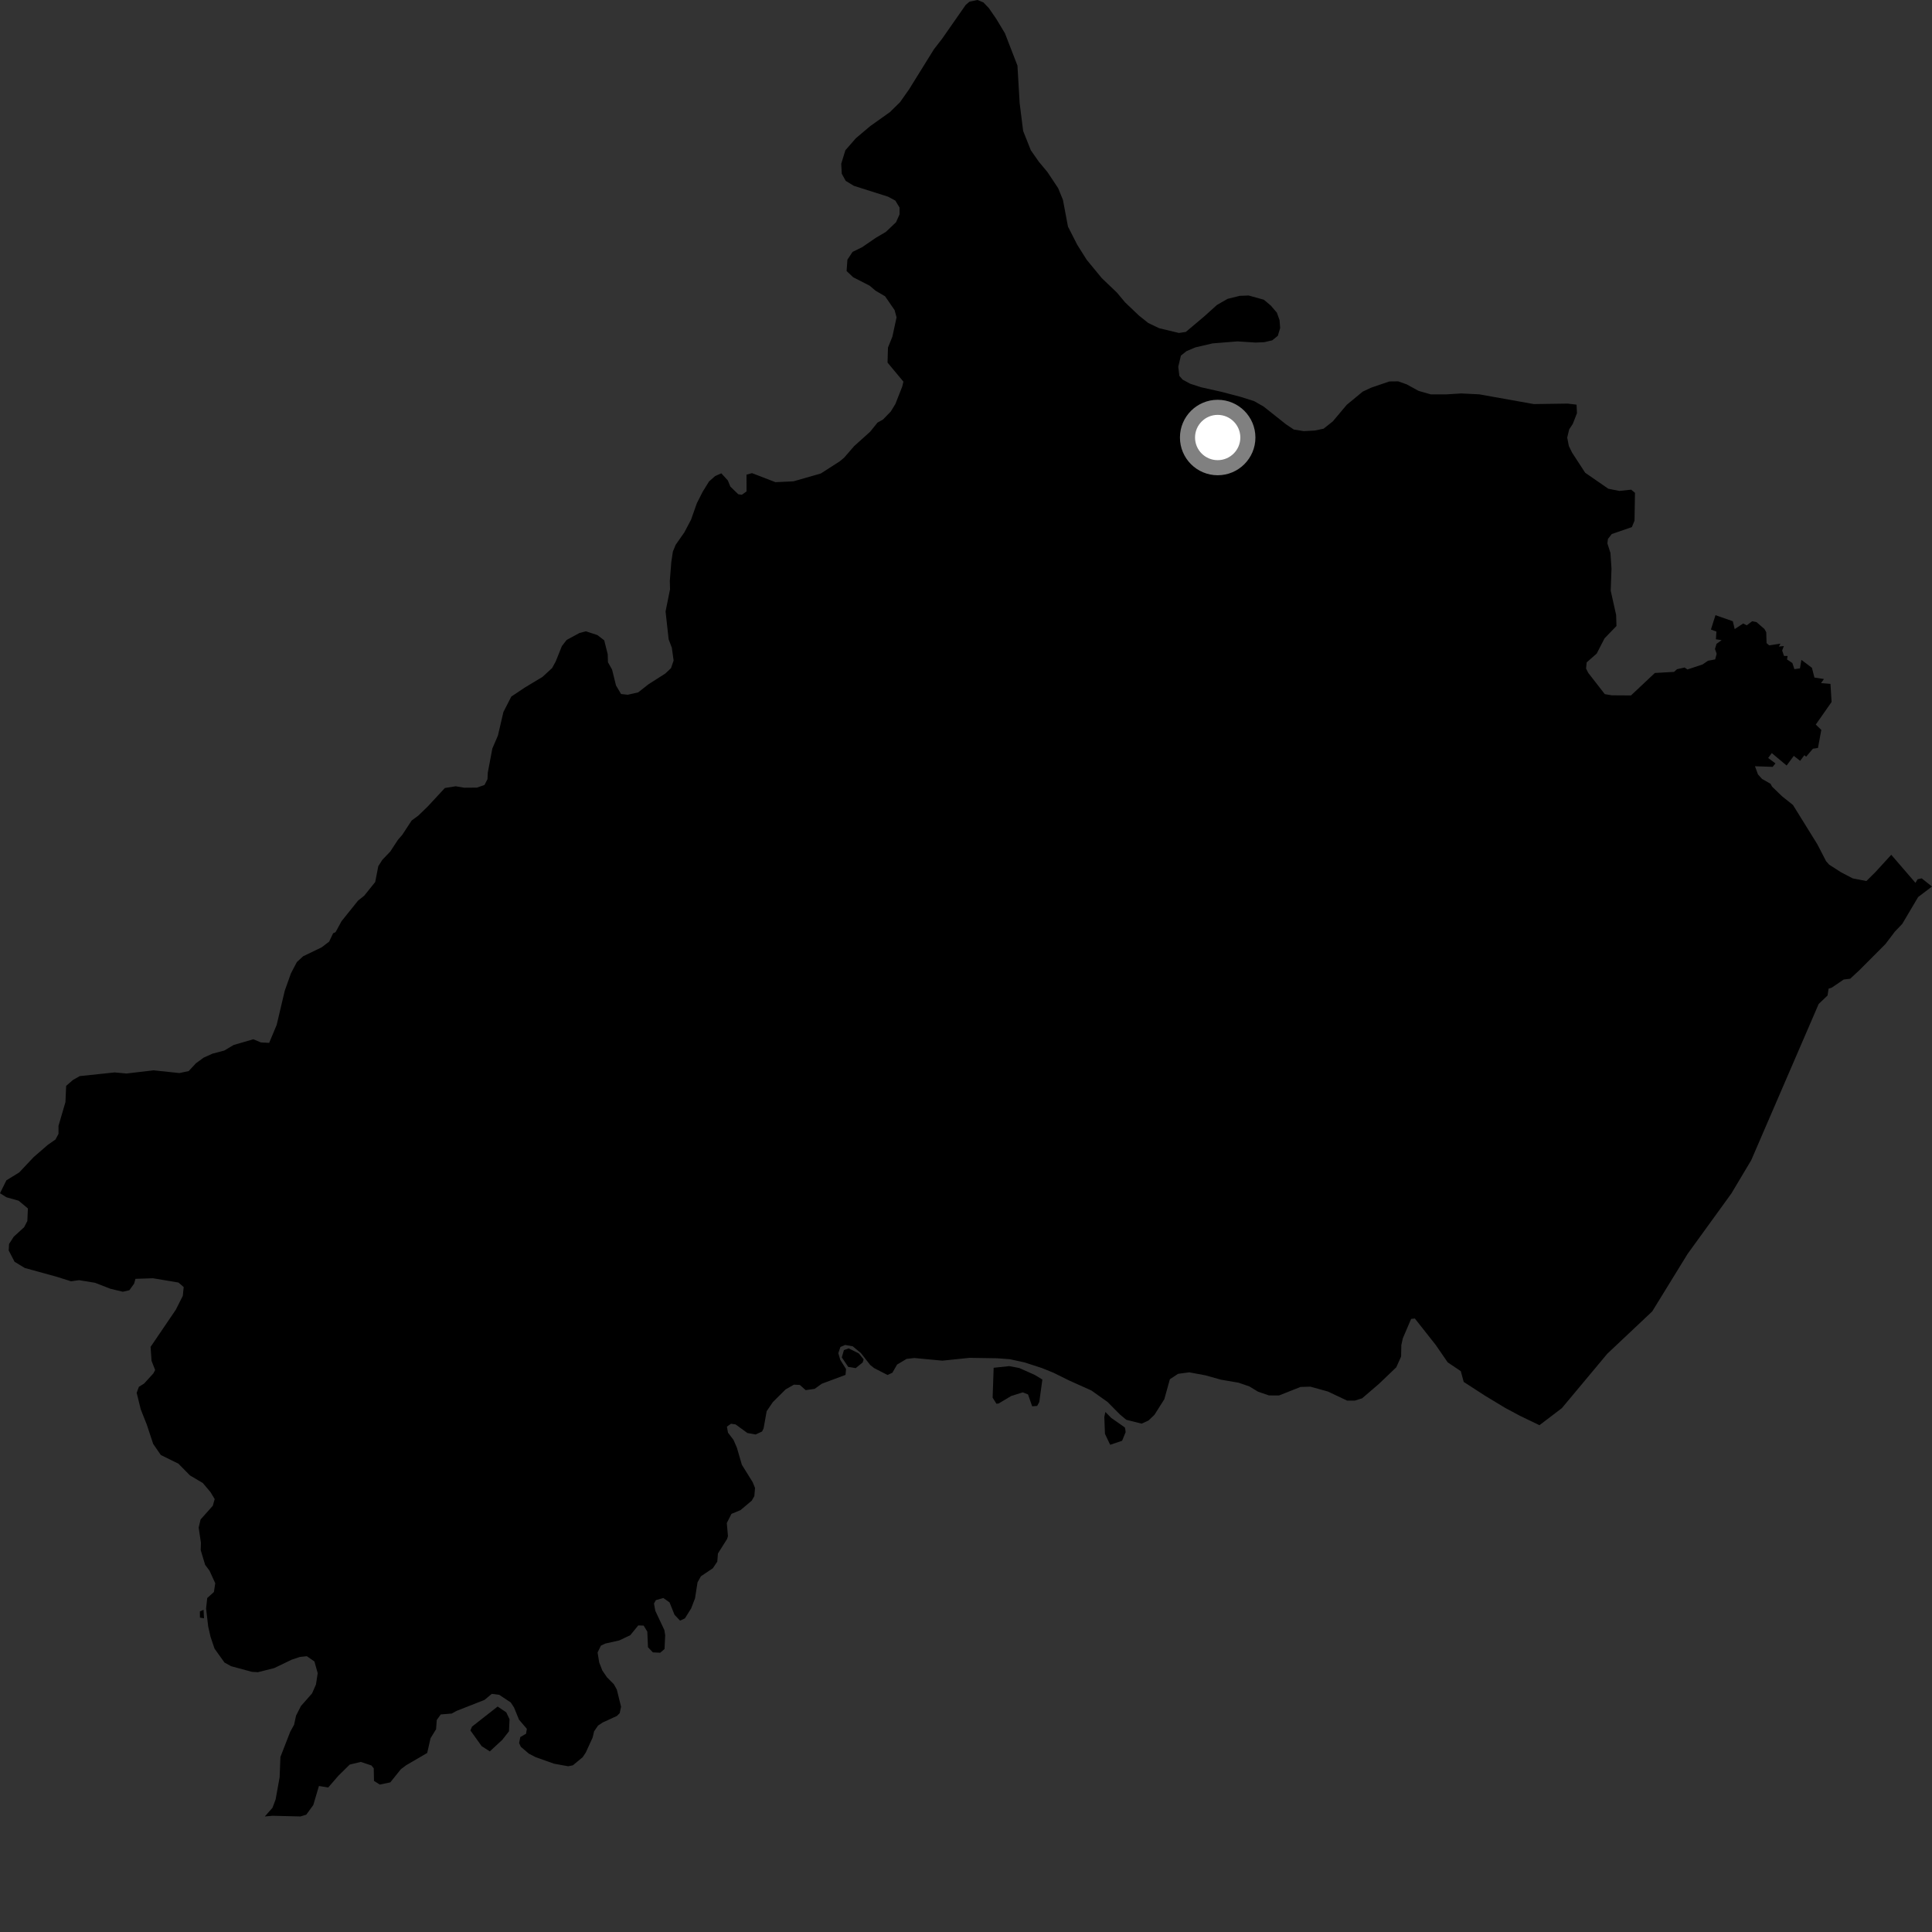 <?xml version="1.0" encoding="utf-8" ?>
<svg baseProfile="full" height="1024" version="1.1" width="1024" xmlns="http://www.w3.org/2000/svg" xmlns:ev="http://www.w3.org/2001/xml-events" xmlns:xlink="http://www.w3.org/1999/xlink"><rect width="100%" height="100%" fill="#333333" stroke="none"/><defs /><polygon fill="black" points="835.614,214.477 830.855,213.91 812.964,214.171 784.025,209.005 774.491,208.535 766.599,209.021 758.425,209.044 751.867,207.173 745.566,203.714 741.067,202.122 736.423,202.175 726.883,205.415 722.297,207.551 713.788,214.569 706.443,223.32 701.528,227.214 696.921,228.191 691.006,228.513 685.735,227.656 681.634,224.913 669.777,215.505 664.732,212.612 657.788,210.409 647.485,207.697 636.617,205.263 630.793,203.369 626.859,201.243 625.09,199.232 624.496,194.387 625.905,188.478 628.848,186.126 633.584,184.122 642.677,182.001 655.917,180.942 665.489,181.564 670.043,181.373 674.293,180.387 677.277,177.978 678.516,173.851 678.188,169.685 676.776,165.72 673.586,161.994 669.873,158.856 661.801,156.621 657.042,156.807 650.628,158.406 645.007,161.639 638.2,167.763 628.508,175.923 624.87,176.478 614.351,173.953 608.582,171.187 603.54,167.146 596.293,160.229 591.984,155.069 584.015,147.463 575.981,137.708 570.973,129.753 566.043,120.089 563.37,105.902 560.83,99.712 555.149,91.167 550.643,85.771 546.373,79.664 542.284,69.402 540.435,54.619 539.271,34.764 532.653,17.669 528.069,10.04 524.115,4.31 521.227,1.279 518.088,0.0 513.864,0.884 511.876,2.559 499.408,20.438 494.981,26.155 481.873,47.281 477.026,54.171 471.684,59.406 461.226,66.853 453.654,73.242 448.066,79.637 445.866,86.802 446.159,92.095 448.253,95.874 452.586,98.498 470.645,104.229 474.527,106.296 476.777,110 476.769,113.643 474.915,117.791 469.494,122.939 464.282,125.992 456.98,131.001 451.863,133.515 449.145,137.637 448.715,143.66 452.218,146.962 460.931,151.416 464.054,154.068 469.103,157.033 474.147,164.343 475.193,168.2 472.989,178.411 470.642,184.227 470.416,192.181 478.825,202.285 478.194,204.921 474.542,214.19 472.124,218.11 468.028,222.343 465.102,223.985 461.181,228.836 452.748,236.42 447.365,242.622 445.093,244.503 435.051,250.957 420.548,255.119 411.005,255.567 398.581,250.774 395.666,251.567 395.675,260.464 393.204,262.234 391.316,261.976 387.111,257.915 385.784,254.669 382.316,250.87 379.067,252.305 375.822,255.162 372.464,260.582 369.33,266.757 366.29,275.383 362.742,282.142 358.109,288.76 356.644,292.356 355.808,297.887 355.012,307.872 355.132,312.358 352.761,324.078 354.398,338.86 356.079,343.273 357.032,350.098 355.636,354.155 352.603,357.009 343.746,362.648 338.266,366.97 332.729,368.227 329.184,367.846 326.487,363.295 324.418,354.892 322.225,350.999 322.099,346.746 320.255,339.39 316.636,336.604 310.547,334.605 307.068,335.529 300.345,339.175 297.819,342.43 294.511,350.654 292.634,354.075 287.519,358.784 278.17,364.408 271.006,369.189 266.813,377.398 263.906,389.867 260.949,396.74 258.543,409.506 258.374,412.983 256.791,416.043 252.776,417.457 246.027,417.511 241.554,416.743 235.799,417.651 226.771,427.391 221.72,432.289 218.19,434.883 213.259,442.414 210.876,445.177 206.85,451.34 202.669,455.698 200.503,459.092 198.869,467.493 193.036,474.745 189.77,477.357 181.031,488.235 177.856,494.063 176.555,494.66 174.451,499.077 170.48,502.108 160.658,506.852 157.329,509.93 154.202,515.896 150.932,525.081 146.64,543.233 142.666,552.74 138.299,552.508 134.256,550.834 123.828,553.874 118.859,556.82 112.682,558.435 107.876,560.604 103.824,563.585 100.003,567.701 95.088,568.738 81.298,567.299 67.04,568.982 60.774,568.411 42.257,570.359 38.606,572.443 35.057,575.554 34.686,584.123 31.005,596.717 31.014,600.943 29.397,603.964 25.335,606.807 17.853,613.281 10.189,621.414 3.393,625.59 0.0,632.428 3.407,634.572 9.894,636.407 14.786,640.504 14.49,647.16 12.792,650.441 7.289,655.475 4.798,659.337 4.617,662.761 7.727,668.775 13.123,672.05 30.314,676.788 37.655,679.115 41.939,678.518 50.359,679.901 58.484,683.059 65.1,684.651 68.574,683.847 71.105,680.314 71.789,677.81 81.083,677.504 94.581,679.771 97.36,682.159 96.89,686.824 93.157,694.228 79.814,713.868 80.326,721.26 82.227,726.156 81.246,727.98 76.325,733.364 73.612,735.041 72.439,738.203 74.595,746.988 77.785,755.021 81.184,765.304 85.233,771.18 94.584,775.795 100.675,781.994 107.491,786.029 111.58,790.874 113.784,794.533 112.783,798.092 106.308,805.353 105.294,809.682 106.496,817.662 106.383,821.616 108.724,829.384 111.056,832.512 114.082,839.142 113.378,843.8 109.836,846.985 109.227,852.535 110.344,862.073 111.607,867.6 113.708,873.812 118.973,881.177 122.501,883.121 133.469,886.095 136.701,886.303 145.332,884.121 154.662,879.638 158.921,878.218 162.64,877.826 166.656,880.62 168.391,886.823 167.465,892.832 165.413,897.512 159.48,904.26 156.917,909.318 155.871,914.154 153.857,917.792 148.625,931.23 148.207,941.988 146.086,953.729 144.429,958.159 140.354,962.764 144.441,962.403 159.257,962.755 162.318,961.827 166.05,956.712 169.041,946.614 173.974,947.396 179.404,941.122 185.362,935.262 191.233,933.848 196.862,935.733 198.095,937.23 198.224,943.925 201.317,945.863 206.866,944.694 212.466,937.721 215.223,935.641 226.427,929.11 228.188,921.328 231.131,916.515 231.494,911.619 233.609,908.684 239.413,908.222 241.934,906.83 256.806,900.984 260.642,897.785 264.603,898.285 270.709,902.347 272.454,905.017 275.083,911.459 279.238,916.314 278.82,918.905 275.768,920.683 275.148,923.846 276.043,925.83 280.285,929.459 283.87,931.323 293.652,934.793 301.152,936.152 303.638,935.654 308.814,931.37 310.465,928.89 314.117,920.925 314.882,917.65 316.968,914.606 319.413,912.967 326.986,909.481 328.447,908.019 329.174,904.606 326.922,895.495 325.307,892.605 321.699,888.995 319.254,885.407 317.575,881.091 316.729,875.841 318.494,872.224 320.843,871.118 328.232,869.452 334.068,866.686 338.294,861.509 341.152,861.598 343.085,864.789 343.45,873.077 346.03,875.79 349.936,875.984 352.217,874.009 352.561,866.726 352.135,863.985 347.301,853.695 346.63,849.892 347.64,848.089 351.591,846.979 354.877,849.31 357.505,855.865 360.443,858.968 363.017,857.771 366.327,852.49 368.373,847.166 369.707,838.682 371.49,835.475 377.826,831.204 380.178,827.69 380.52,823.391 385.397,815.638 385.826,814.15 385.218,807.243 387.69,802.378 392.479,800.395 398.445,795.381 399.818,792.973 400.181,788.655 398.917,785.553 393.207,776.362 390.594,767.374 388.77,763.164 385.843,759.332 385.288,756.139 387.452,754.611 389.872,754.97 396.147,759.535 400.474,760.306 403.906,758.723 404.716,757.079 406.353,747.954 409.616,743.153 416.403,736.401 420.758,733.909 423.908,734.032 427.037,736.806 431.792,736.116 435.569,733.404 448.146,728.718 448.414,725.626 445.362,720.741 444.326,717.206 445.444,713.934 447.953,712.851 451.964,713.564 456.317,717.179 461.238,723.47 463.275,725.103 470.413,728.773 472.995,727.567 475.468,723.249 480.499,720.248 484.614,719.774 499.496,721.177 513.861,719.681 528.489,719.907 535.293,720.42 542.95,722.095 552.198,725.079 558.255,727.529 566.555,731.636 578.454,736.989 587.029,743.07 593.659,749.774 596.964,752.521 605.095,754.556 608.741,752.89 611.86,749.911 617.109,741.622 620.062,731.013 624.402,728.156 630.352,727.368 638.891,728.955 647.157,731.267 656.484,732.863 662.216,734.844 666.788,737.623 672.592,739.606 677.878,739.636 689.28,735.112 694.509,734.955 703.758,737.514 714.041,742.367 718.082,742.346 721.95,741.139 730.914,733.442 740.057,724.696 742.611,719.006 742.739,712.872 743.523,709.346 747.921,699.058 749.895,698.825 760.991,712.891 767.305,722.073 774.256,726.742 775.794,732.441 787.127,739.774 797.838,746.252 805.659,750.434 815.942,755.381 827.814,746.351 851.918,717.486 875.712,695.07 894.458,664.602 917.688,632.529 928.181,614.944 963.947,532.101 968.634,527.644 969.191,524.018 970.857,523.477 977.211,519.157 980.646,518.745 985.549,514.188 999.344,500.352 1004.325,493.77 1008.228,489.694 1016.659,475.445 1024.0,469.885 1018.544,465.547 1016.382,466.029 1015.234,467.928 1002.405,453.048 994.144,462.087 989.233,466.965 982.002,465.57 975.826,462.353 969.518,458.297 967.883,456.474 963.224,447.478 950.313,426.662 944.569,422.084 939.228,416.932 938.451,415.444 933.9,412.83 931.778,410.482 930.166,406.123 939.551,406.454 941.024,404.624 937.172,401.736 939.08,399.149 946.954,405.746 950.749,400.618 954.116,403.269 956.34,400.269 957.3,401.052 960.866,396.842 963.567,396.424 965.332,386.859 962.398,384.033 970.784,372.059 970.186,362.485 965.185,362.059 966.737,359.899 961.683,359.122 960.366,353.956 954.768,349.742 954.014,354.254 951.069,354.666 949.98,351.411 947.165,349.532 947.465,347.675 945.572,347.666 944.574,344.782 945.478,342.432 942.835,342.677 943.688,341.153 937.667,342.042 936.311,340.841 936.151,335.102 935.184,333.376 930.999,329.741 928.658,329.275 925.813,331.44 923.933,330.46 919.429,333.429 918.423,329.26 909.238,326.054 906.826,333.665 909.733,334.73 909.467,338.836 912.49,339.293 909.792,341.246 908.969,343.977 909.863,346.509 909.075,349.493 905.258,350.215 902.399,352.184 894.387,354.83 892.885,353.801 888.871,354.682 887.265,356.119 877.117,356.689 864.46,368.592 854.277,368.528 850.564,367.899 841.787,356.61 840.644,354.297 840.97,351.077 846.283,346.408 850.451,338.318 856.768,331.787 856.58,325.91 853.708,313.092 854.125,301.486 853.575,293.101 851.944,288.004 852.227,285.688 854.269,283.047 864.92,279.381 866.33,275.985 866.573,261.198 864.548,259.532 858.261,260.21 852.437,259.03 840.181,250.573 833.245,239.91 831.532,236.434 830.659,231.941 831.697,227.575 833.635,224.631 835.825,218.982 835.614,214.477" /><polygon fill="black" points="596.424,757.524 596.183,756.582 588.98,751.52 585.869,748.368 585.308,751.004 585.654,759.967 588.419,765.77 594.732,763.646 596.596,759.107 596.424,757.524" /><polygon fill="black" points="548.437,728.738 540.209,725.071 534.929,724.073 526.66,724.945 526.114,740.789 528.121,744.02 529.298,743.877 535.936,739.912 542.059,737.981 544.867,739.068 547.076,745.371 549.724,745.16 550.841,743.105 552.475,731.174 548.437,728.738" /><polygon fill="black" points="455.19,717.335 449.802,714.666 447.288,715.58 446.172,719.466 449.587,724.498 453.55,725.132 457.233,722.123 457.747,720.492 455.19,717.335" /><polygon fill="black" points="269.39,909.809 268.327,907.576 263.755,904.502 250.19,915.135 249.318,917.16 255.265,925.467 259.611,928.28 266.291,922.077 269.764,917.621 270.074,911.261 269.39,909.809" /><polygon fill="black" points="107.901,853.229 105.945,854.08 105.964,857.366 108.13,857.739 107.901,853.229" /><circle cx="645.397" cy="231.894" fill="rgb(100%,100%,100%)" r="16" stroke="grey" stroke-width="8" /></svg>